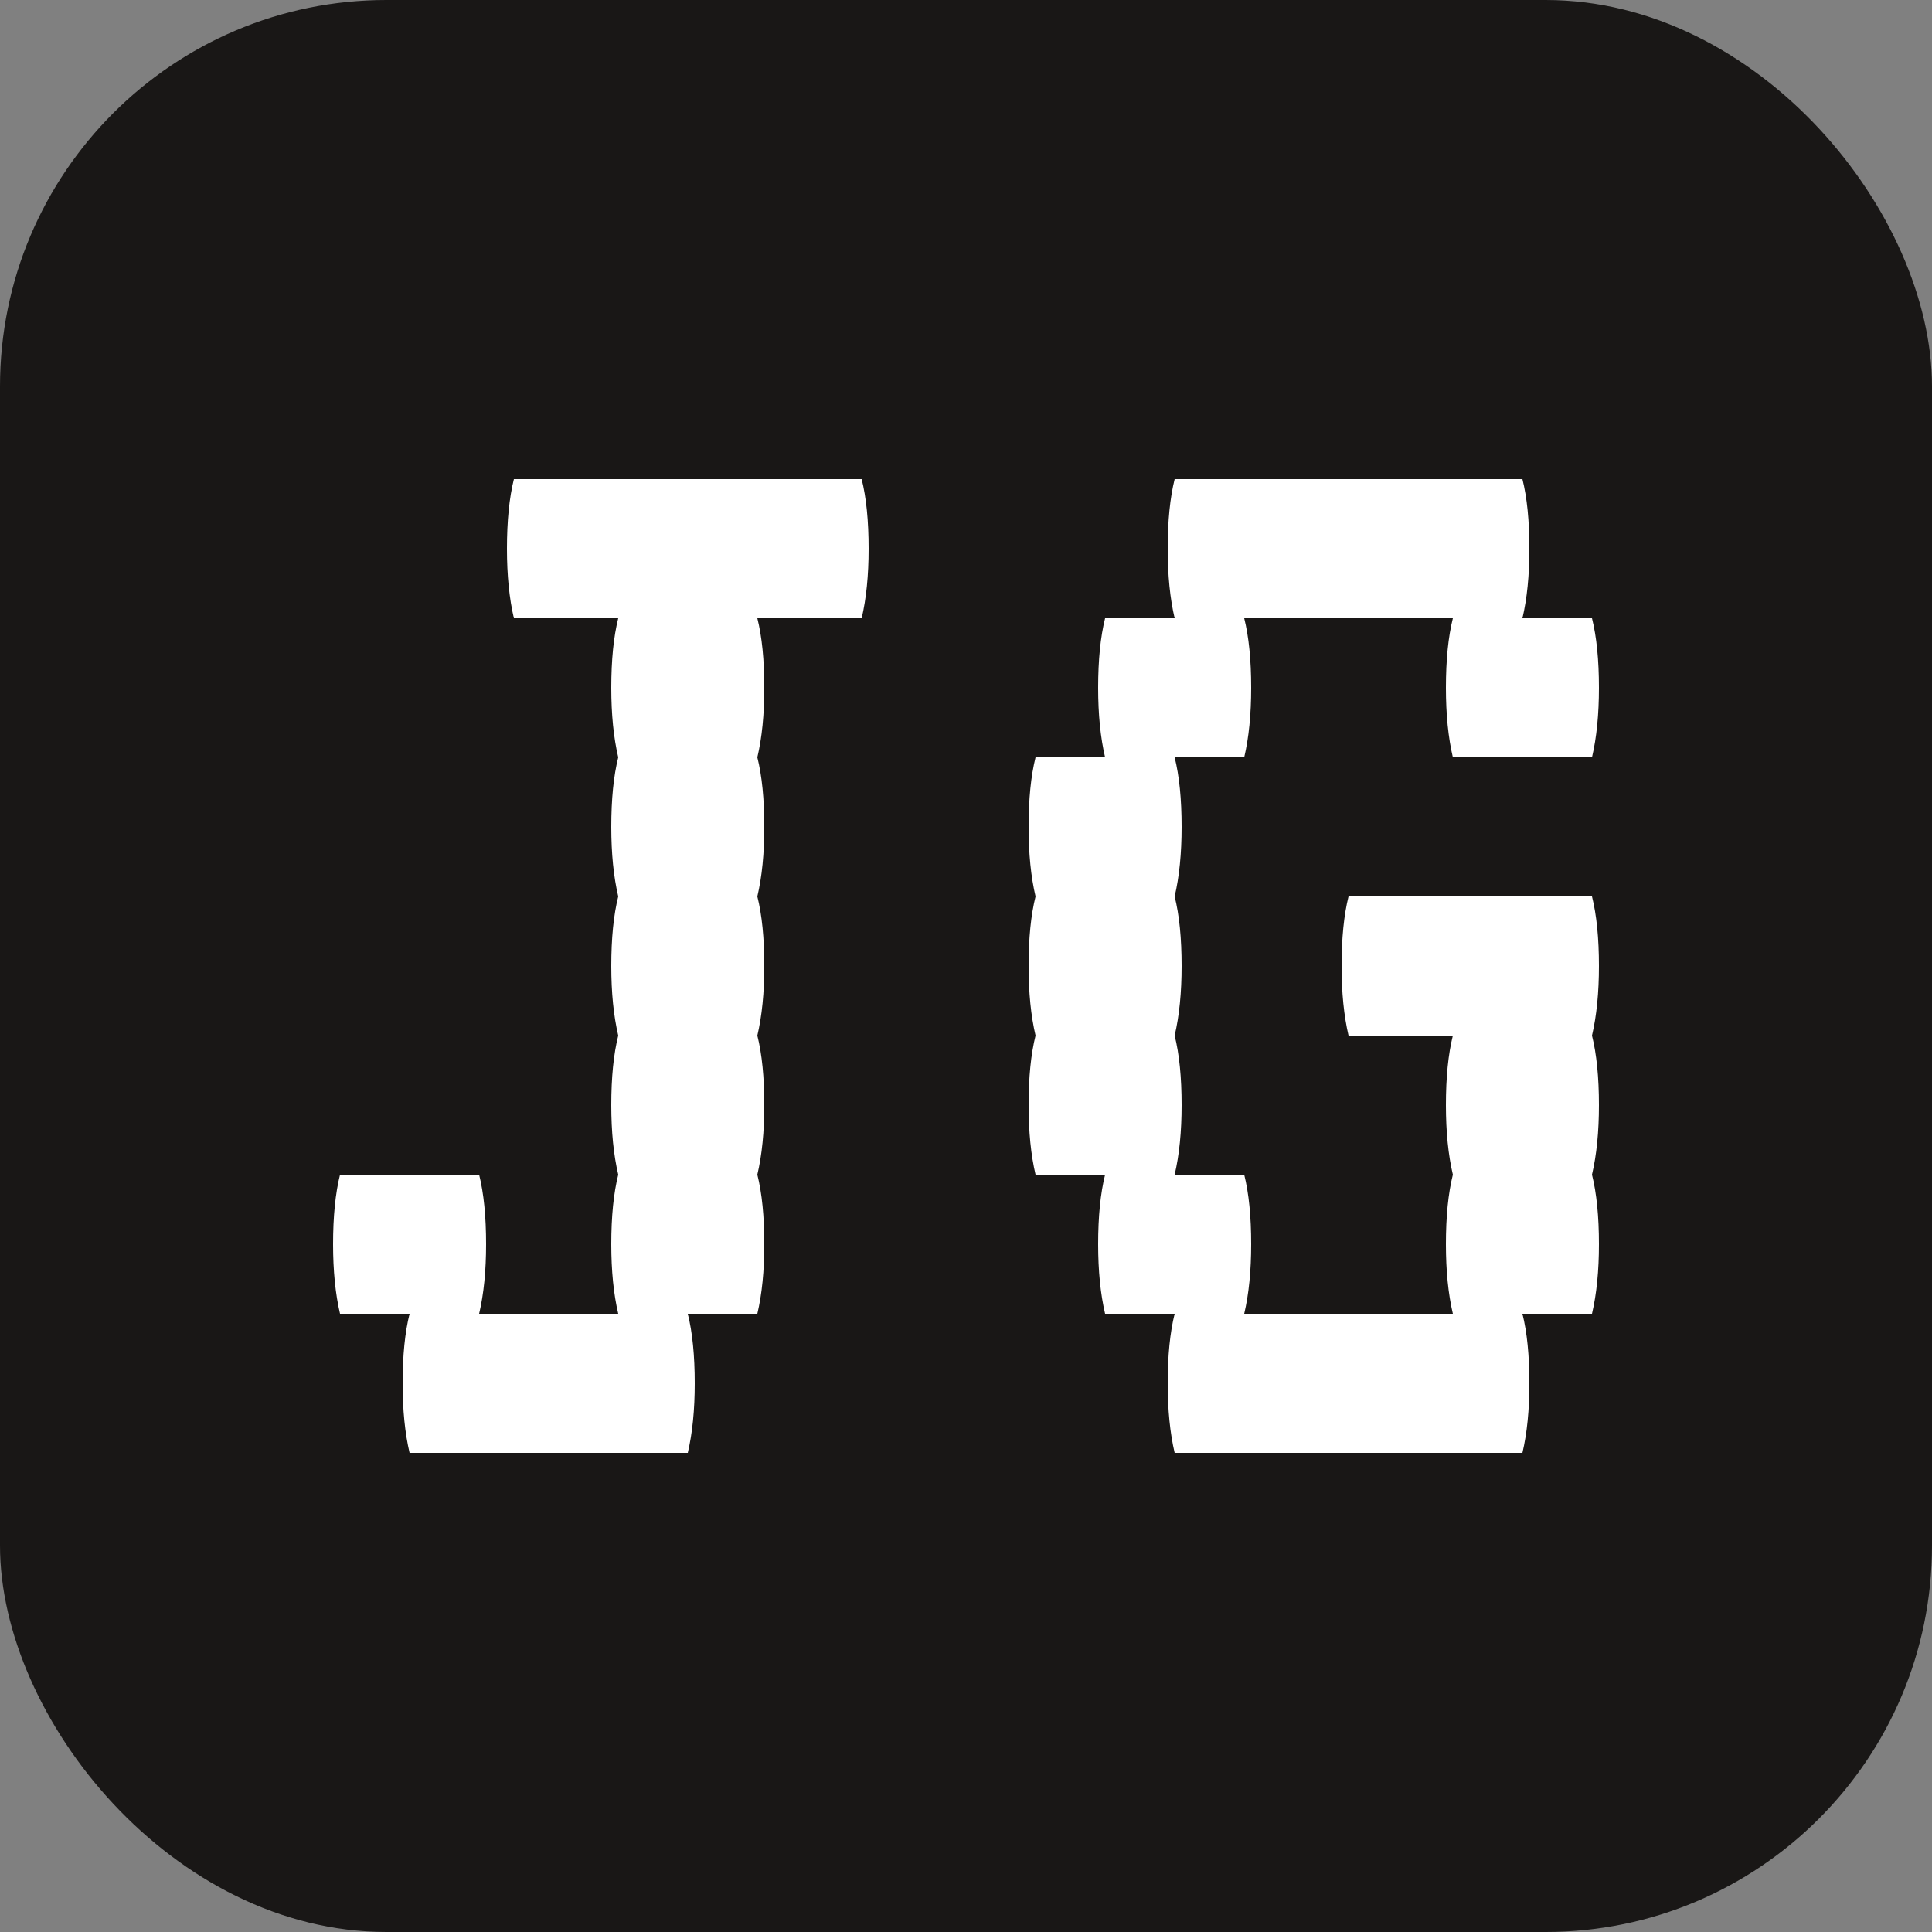 <svg xmlns="http://www.w3.org/2000/svg" width="256" height="256" viewBox="0 0 100 100"><rect x="0" y="0" width="100" height="100" fill="#808080" stroke="none"/><rect width="100" height="100" rx="20" fill="#191716"></rect><path d="M44.96 28.40Q44.96 30.47 44.60 32.00L44.60 32.00L39.20 32.00Q39.56 33.44 39.56 35.60L39.56 35.60Q39.56 37.67 39.20 39.20L39.20 39.20Q39.56 40.64 39.56 42.80L39.56 42.80Q39.56 44.87 39.20 46.40L39.20 46.40Q39.56 47.84 39.56 50L39.56 50Q39.56 52.07 39.20 53.60L39.20 53.60Q39.56 55.04 39.56 57.20L39.56 57.20Q39.56 59.27 39.20 60.80L39.20 60.80Q39.56 62.24 39.56 64.40L39.56 64.40Q39.56 66.47 39.20 68L39.20 68L35.60 68Q35.96 69.44 35.96 71.60L35.96 71.60Q35.96 73.67 35.60 75.20L35.60 75.20L21.20 75.20Q20.84 73.67 20.84 71.60L20.84 71.60Q20.84 69.44 21.20 68L21.20 68L17.60 68Q17.24 66.47 17.24 64.40L17.24 64.40Q17.24 62.24 17.60 60.80L17.60 60.80L24.80 60.80Q25.16 62.24 25.16 64.40L25.16 64.40Q25.16 66.47 24.80 68L24.80 68L32 68Q31.64 66.47 31.64 64.40L31.64 64.40Q31.64 62.24 32 60.80L32 60.80Q31.64 59.27 31.64 57.20L31.64 57.20Q31.64 55.04 32 53.60L32 53.60Q31.64 52.07 31.64 50L31.64 50Q31.64 47.84 32 46.40L32 46.40Q31.64 44.87 31.64 42.80L31.64 42.80Q31.64 40.64 32 39.20L32 39.20Q31.64 37.67 31.64 35.60L31.64 35.60Q31.64 33.44 32 32.00L32 32.00L26.60 32.00Q26.24 30.47 26.24 28.40L26.24 28.40Q26.24 26.24 26.60 24.80L26.60 24.80L44.60 24.80Q44.96 26.24 44.96 28.40L44.96 28.40ZM82.40 46.40Q82.76 47.84 82.76 50L82.76 50Q82.76 52.07 82.40 53.60L82.40 53.60Q82.76 55.04 82.76 57.20L82.76 57.20Q82.76 59.27 82.40 60.80L82.40 60.80Q82.76 62.24 82.76 64.40L82.76 64.40Q82.76 66.47 82.40 68L82.40 68L78.80 68Q79.16 69.44 79.16 71.60L79.16 71.60Q79.16 73.67 78.80 75.20L78.80 75.20L60.80 75.20Q60.44 73.67 60.44 71.60L60.44 71.60Q60.44 69.44 60.80 68L60.80 68L57.20 68Q56.84 66.47 56.84 64.40L56.84 64.40Q56.84 62.24 57.20 60.80L57.20 60.80L53.60 60.80Q53.24 59.27 53.24 57.20L53.24 57.20Q53.24 55.04 53.60 53.60L53.60 53.60Q53.24 52.07 53.24 50L53.24 50Q53.24 47.84 53.60 46.40L53.60 46.40Q53.24 44.87 53.24 42.80L53.24 42.80Q53.24 40.64 53.60 39.20L53.60 39.20L57.20 39.20Q56.84 37.67 56.84 35.60L56.84 35.60Q56.84 33.44 57.20 32.00L57.20 32.00L60.80 32.00Q60.44 30.47 60.44 28.40L60.44 28.40Q60.44 26.24 60.80 24.80L60.80 24.80L78.80 24.80Q79.16 26.24 79.16 28.40L79.16 28.40Q79.16 30.47 78.80 32.00L78.80 32.00L82.40 32.00Q82.76 33.44 82.76 35.60L82.76 35.60Q82.76 37.67 82.40 39.20L82.40 39.20L75.20 39.20Q74.84 37.67 74.84 35.60L74.84 35.60Q74.84 33.44 75.20 32.00L75.20 32.00L64.40 32.00Q64.76 33.44 64.76 35.60L64.76 35.60Q64.76 37.67 64.40 39.20L64.40 39.20L60.80 39.20Q61.16 40.64 61.16 42.80L61.16 42.80Q61.16 44.87 60.80 46.40L60.80 46.40Q61.16 47.84 61.16 50L61.16 50Q61.16 52.07 60.80 53.60L60.80 53.60Q61.16 55.04 61.16 57.20L61.16 57.20Q61.16 59.27 60.80 60.80L60.80 60.80L64.40 60.80Q64.76 62.24 64.76 64.40L64.76 64.40Q64.76 66.47 64.40 68L64.40 68L75.20 68Q74.84 66.47 74.84 64.40L74.84 64.40Q74.84 62.24 75.20 60.80L75.20 60.80Q74.84 59.27 74.84 57.20L74.84 57.20Q74.84 55.04 75.20 53.60L75.20 53.60L69.80 53.60Q69.44 52.07 69.44 50L69.44 50Q69.44 47.84 69.80 46.40L69.80 46.40L82.40 46.40Z" fill="#fff"></path></svg>